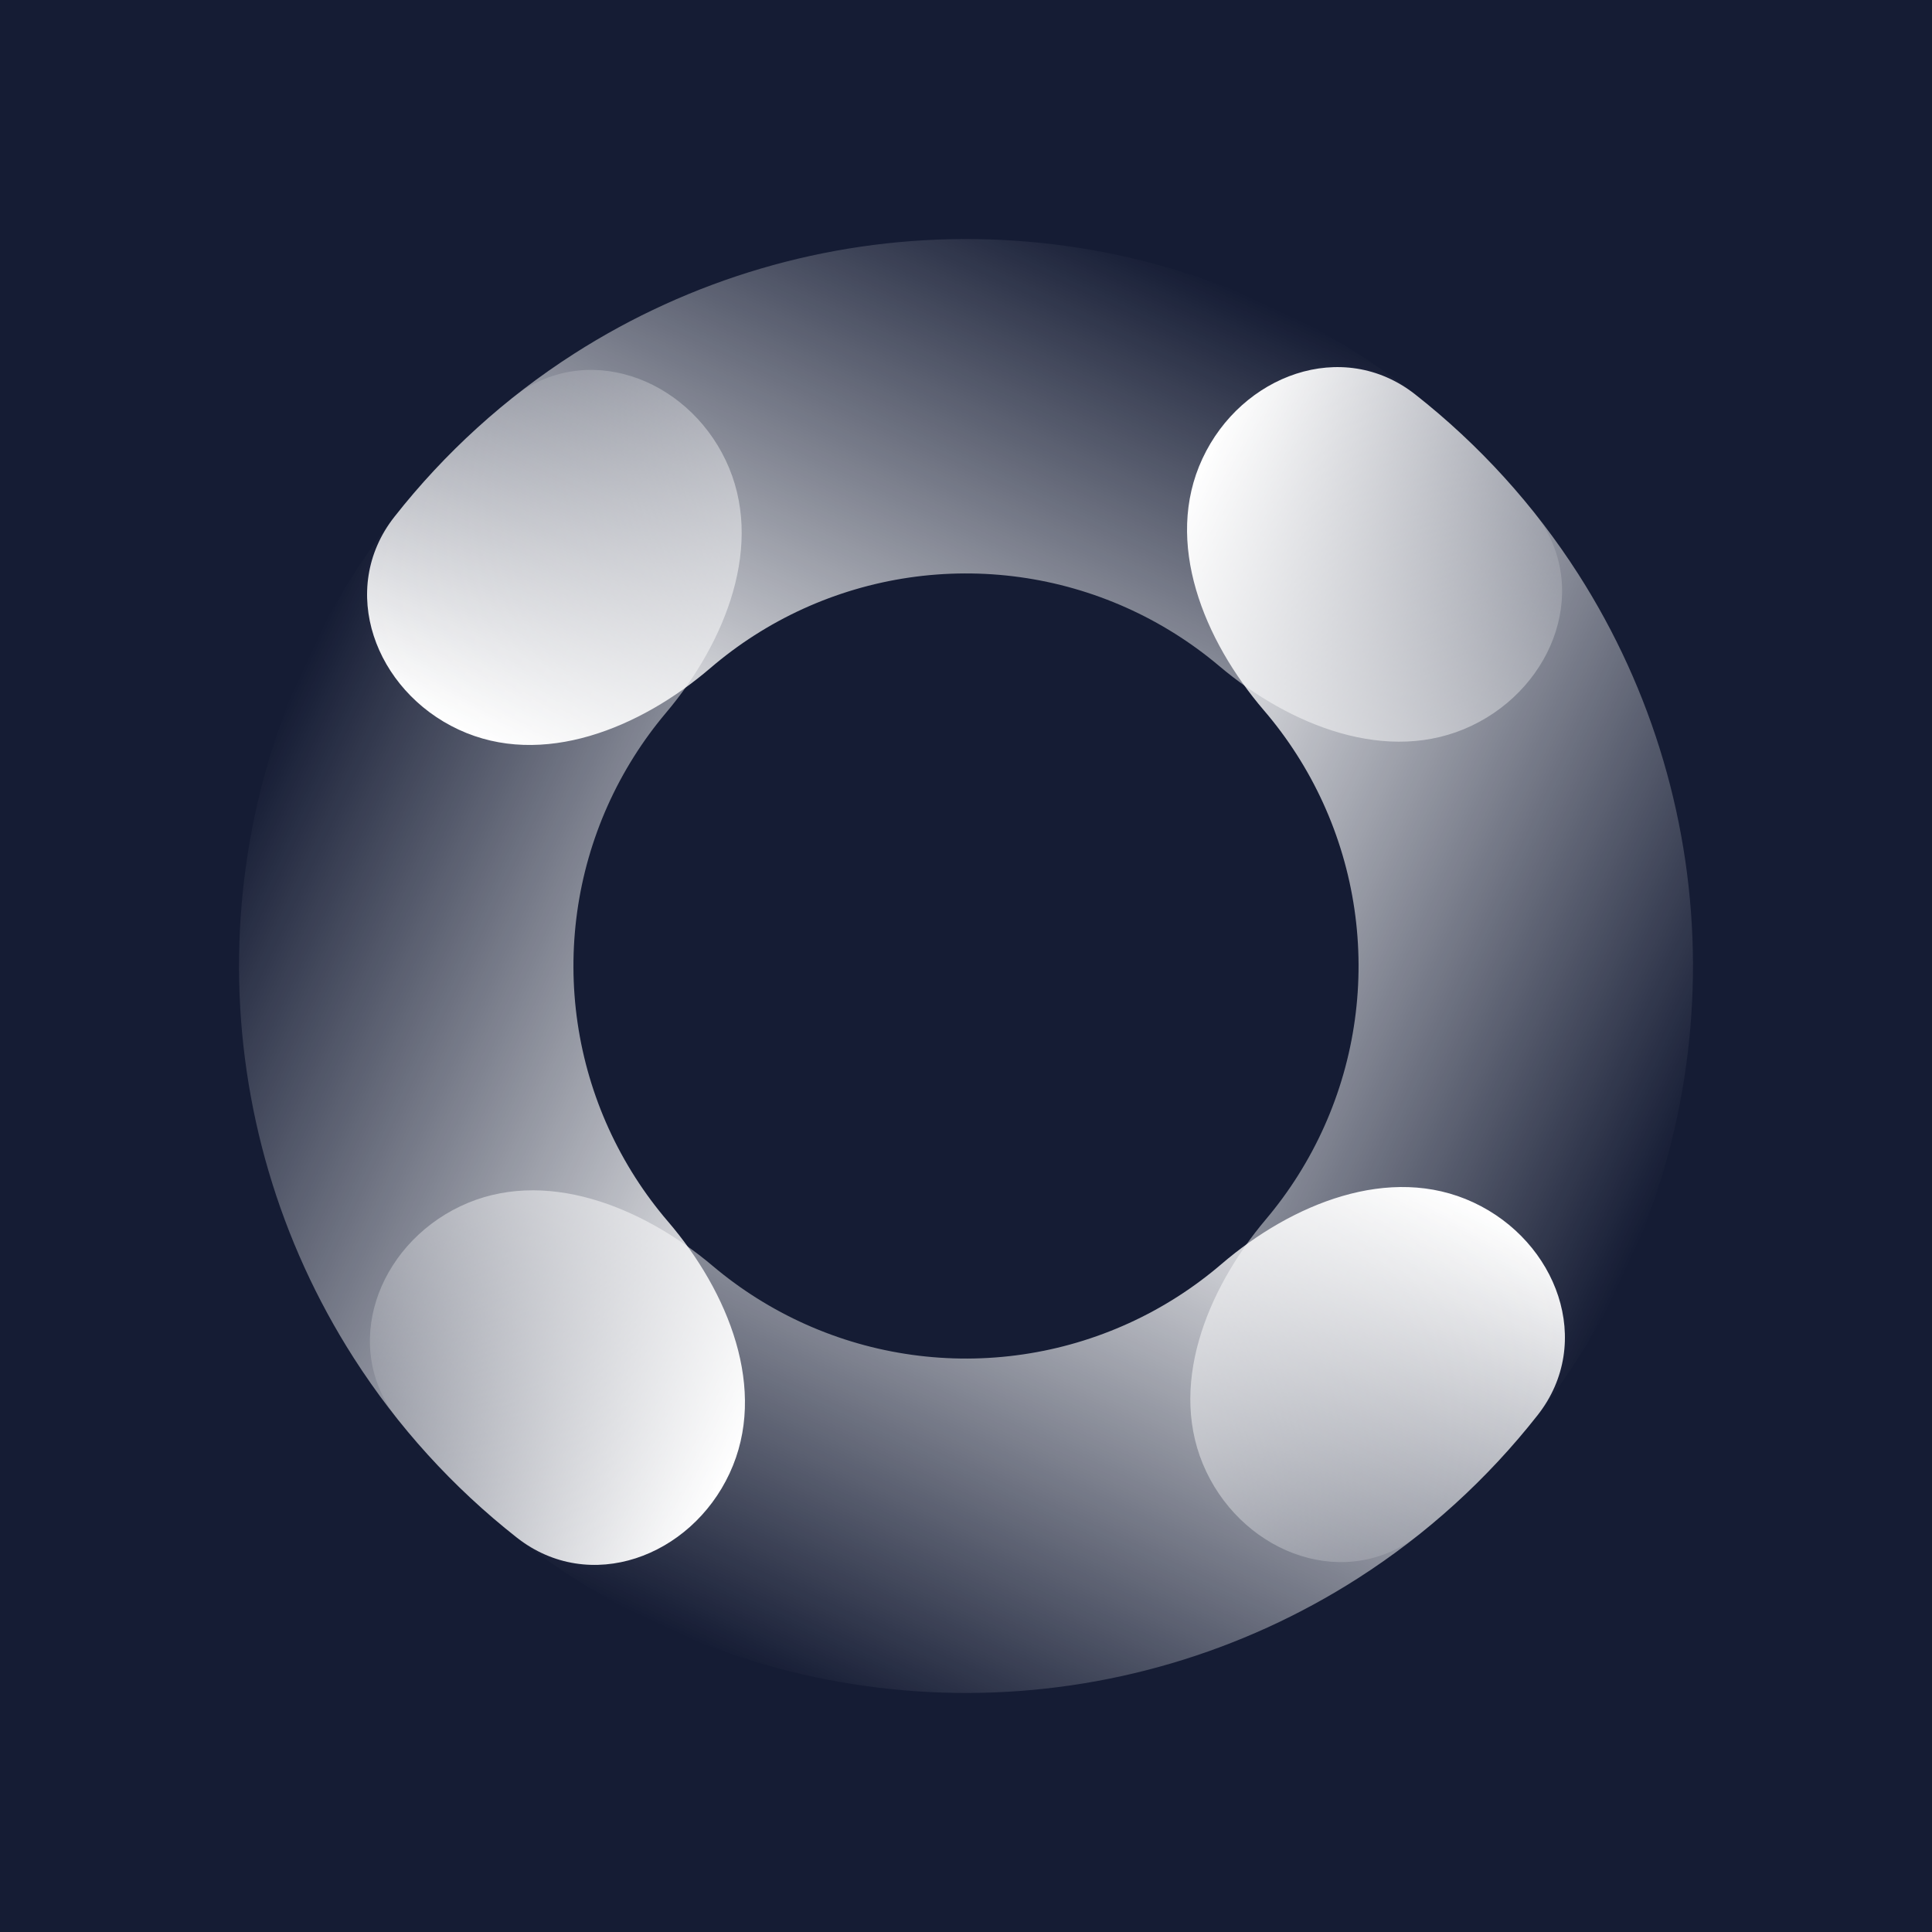 <svg width="128" height="128" viewBox="0 0 128 128" fill="none" xmlns="http://www.w3.org/2000/svg">
<rect x="0" y="0" width="128" height="128" fill="#808080" stroke="none"/>
<g clip-path="url(#clip0_2_8)">
<rect width="128" height="128" fill="#151C34"/>
<path d="M97.616 79.663C103.162 82.247 105.65 88.949 101.87 93.759C98.55 97.984 94.53 101.644 89.961 104.568C82.263 109.494 73.321 112.129 64.182 112.163C55.042 112.198 46.081 109.631 38.346 104.763C33.755 101.873 29.707 98.244 26.356 94.045C22.539 89.263 24.977 82.543 30.503 79.917V79.917C36.029 77.291 42.545 79.924 47.219 83.871C48.141 84.649 49.118 85.365 50.147 86.012C54.324 88.641 59.163 90.027 64.098 90.008C69.033 89.989 73.862 88.567 78.019 85.907C79.042 85.252 80.014 84.528 80.93 83.744C85.574 79.761 92.07 77.079 97.616 79.663V79.663Z" fill="url(#paint0_linear_2_8)"/>
<path d="M30.384 48.337C24.838 45.753 22.35 39.051 26.13 34.241C29.45 30.016 33.47 26.356 38.039 23.432C45.738 18.506 54.679 15.871 63.818 15.837C72.958 15.802 81.919 18.369 89.654 23.237C94.245 26.127 98.293 29.756 101.644 33.955C105.461 38.737 103.023 45.457 97.497 48.083V48.083C91.971 50.709 85.455 48.076 80.781 44.129C79.859 43.351 78.882 42.635 77.853 41.988C73.676 39.359 68.837 37.973 63.902 37.992C58.967 38.011 54.138 39.433 49.981 42.093C48.958 42.748 47.986 43.471 47.07 44.256C42.426 48.239 35.93 50.921 30.384 48.337V48.337Z" fill="url(#paint1_linear_2_8)"/>
<path d="M79.664 30.385C82.248 24.839 88.949 22.351 93.76 26.131C97.984 29.451 101.644 33.47 104.569 38.04C109.495 45.738 112.129 54.679 112.164 63.819C112.198 72.958 109.632 81.919 104.763 89.654C101.874 94.246 98.244 98.293 94.045 101.644C89.263 105.461 82.543 103.023 79.917 97.497V97.497C77.291 91.971 79.924 85.455 83.871 80.781C84.649 79.859 85.365 78.882 86.012 77.853C88.641 73.677 90.027 68.838 90.008 63.902C89.99 58.967 88.567 54.139 85.907 49.982C85.252 48.958 84.529 47.986 83.744 47.071C79.761 42.426 77.08 35.93 79.664 30.385V30.385Z" fill="url(#paint2_linear_2_8)"/>
<path d="M48.336 97.615C45.752 103.161 39.05 105.649 34.24 101.869C30.016 98.549 26.356 94.53 23.431 89.96C18.505 82.262 15.871 73.321 15.836 64.181C15.802 55.042 18.368 46.081 23.236 38.346C26.126 33.754 29.756 29.707 33.955 26.356C38.737 22.539 45.457 24.977 48.083 30.503V30.503C50.709 36.029 48.076 42.545 44.129 47.219C43.351 48.141 42.635 49.118 41.988 50.147C39.359 54.324 37.973 59.162 37.992 64.098C38.01 69.033 39.433 73.861 42.093 78.018C42.748 79.042 43.471 80.014 44.256 80.929C48.239 85.574 50.92 92.07 48.336 97.615V97.615Z" fill="url(#paint3_linear_2_8)"/>
</g>
<defs>
<linearGradient id="paint0_linear_2_8" x1="64" y1="64" x2="43.657" y2="107.657" gradientUnits="userSpaceOnUse">
<stop stop-color="white"/>
<stop offset="1" stop-color="white" stop-opacity="0"/>
</linearGradient>
<linearGradient id="paint1_linear_2_8" x1="64" y1="64" x2="84.343" y2="20.343" gradientUnits="userSpaceOnUse">
<stop stop-color="white"/>
<stop offset="1" stop-color="white" stop-opacity="0"/>
</linearGradient>
<linearGradient id="paint2_linear_2_8" x1="64" y1="64.001" x2="107.657" y2="84.343" gradientUnits="userSpaceOnUse">
<stop stop-color="white"/>
<stop offset="1" stop-color="white" stop-opacity="0"/>
</linearGradient>
<linearGradient id="paint3_linear_2_8" x1="64" y1="63.999" x2="20.343" y2="43.657" gradientUnits="userSpaceOnUse">
<stop stop-color="white"/>
<stop offset="1" stop-color="white" stop-opacity="0"/>
</linearGradient>
<clipPath id="clip0_2_8">
<rect width="128" height="128" fill="white"/>
</clipPath>
</defs>
</svg>
